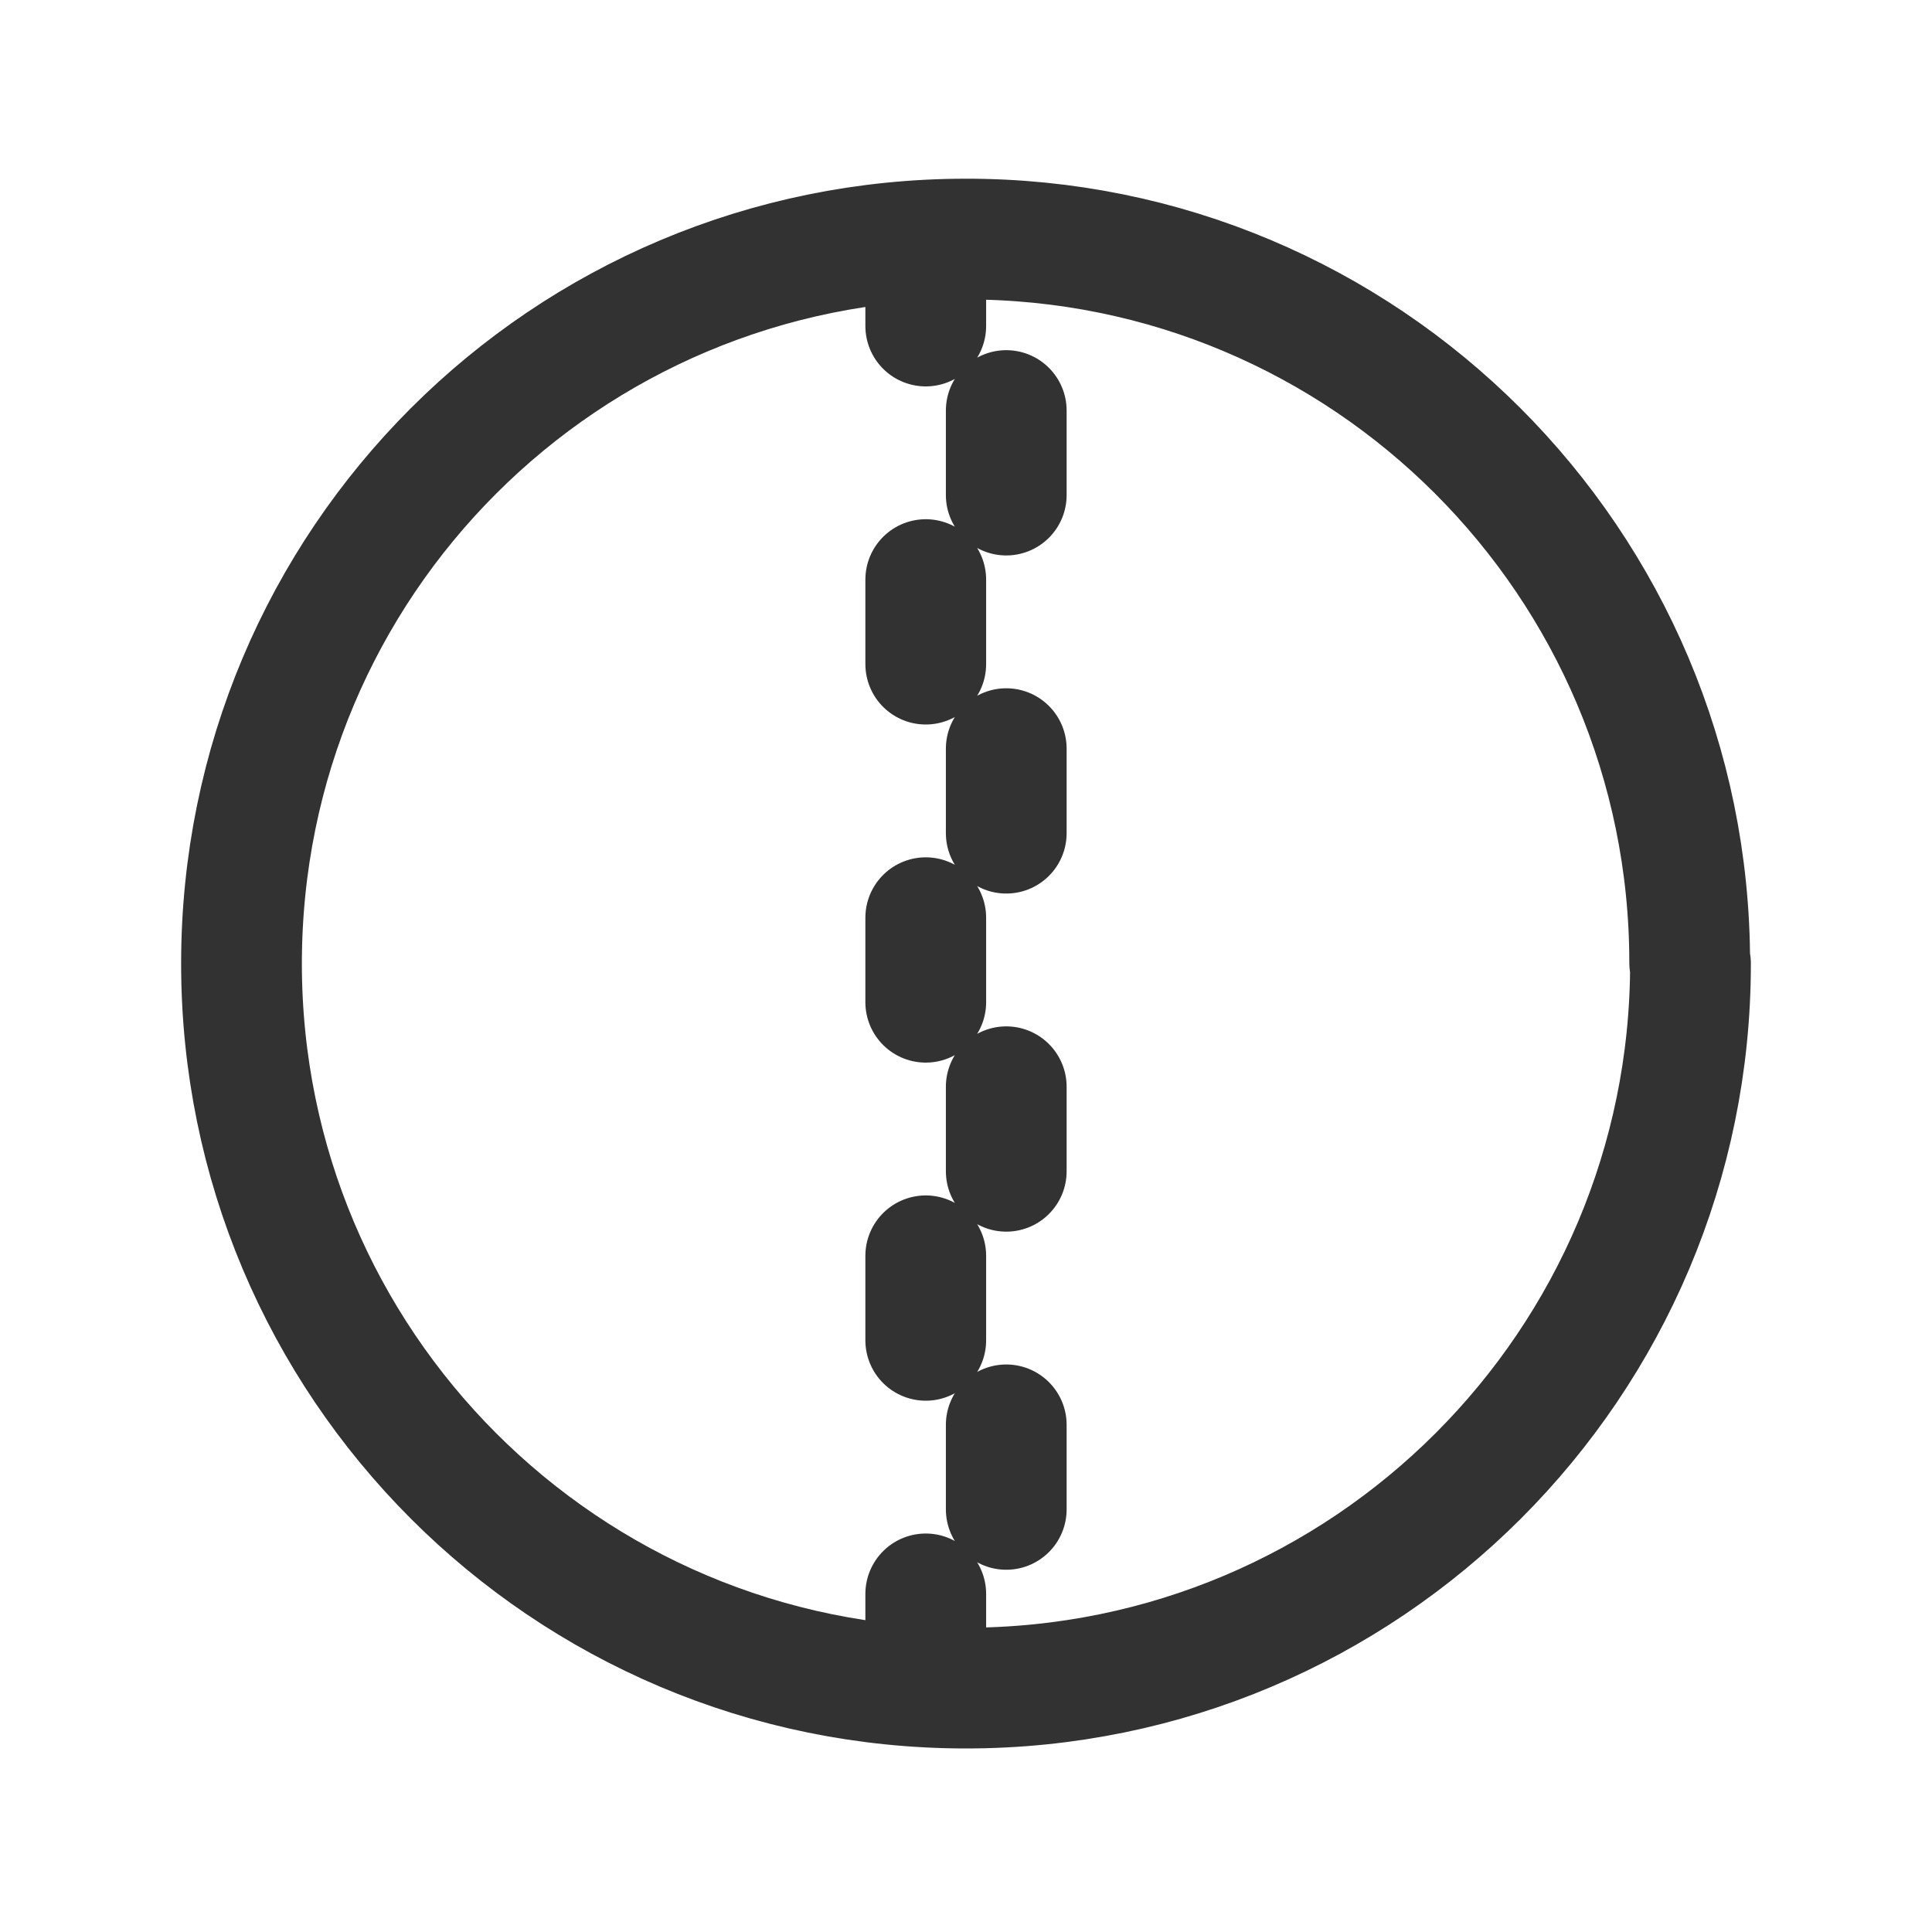 <svg viewBox="0 0 24 24" xmlns="http://www.w3.org/2000/svg"><path fill="none" stroke="#323232" stroke-linecap="round" stroke-linejoin="round" stroke-width="1.5" d="M11.5 3v1.05m1 1.05v1.05M21 11.97v0c0 4.97-4.03 9-9 9 -4.98 0-9-4.03-9-9 0-4.98 4.02-9 9-9l-.01 0c4.97-.01 9 4.02 9 8.99 0 0 0 0 0 0ZM11.5 7.2v1.05m1 1.05v1.05m-1 1.05v1.05m1 1.05v1.05m-1 1.05v1.05m1 1.05v1.05m-1 1.05v1.05"/><path fill="none" d="M0 0h24v24H0Z"/></svg>